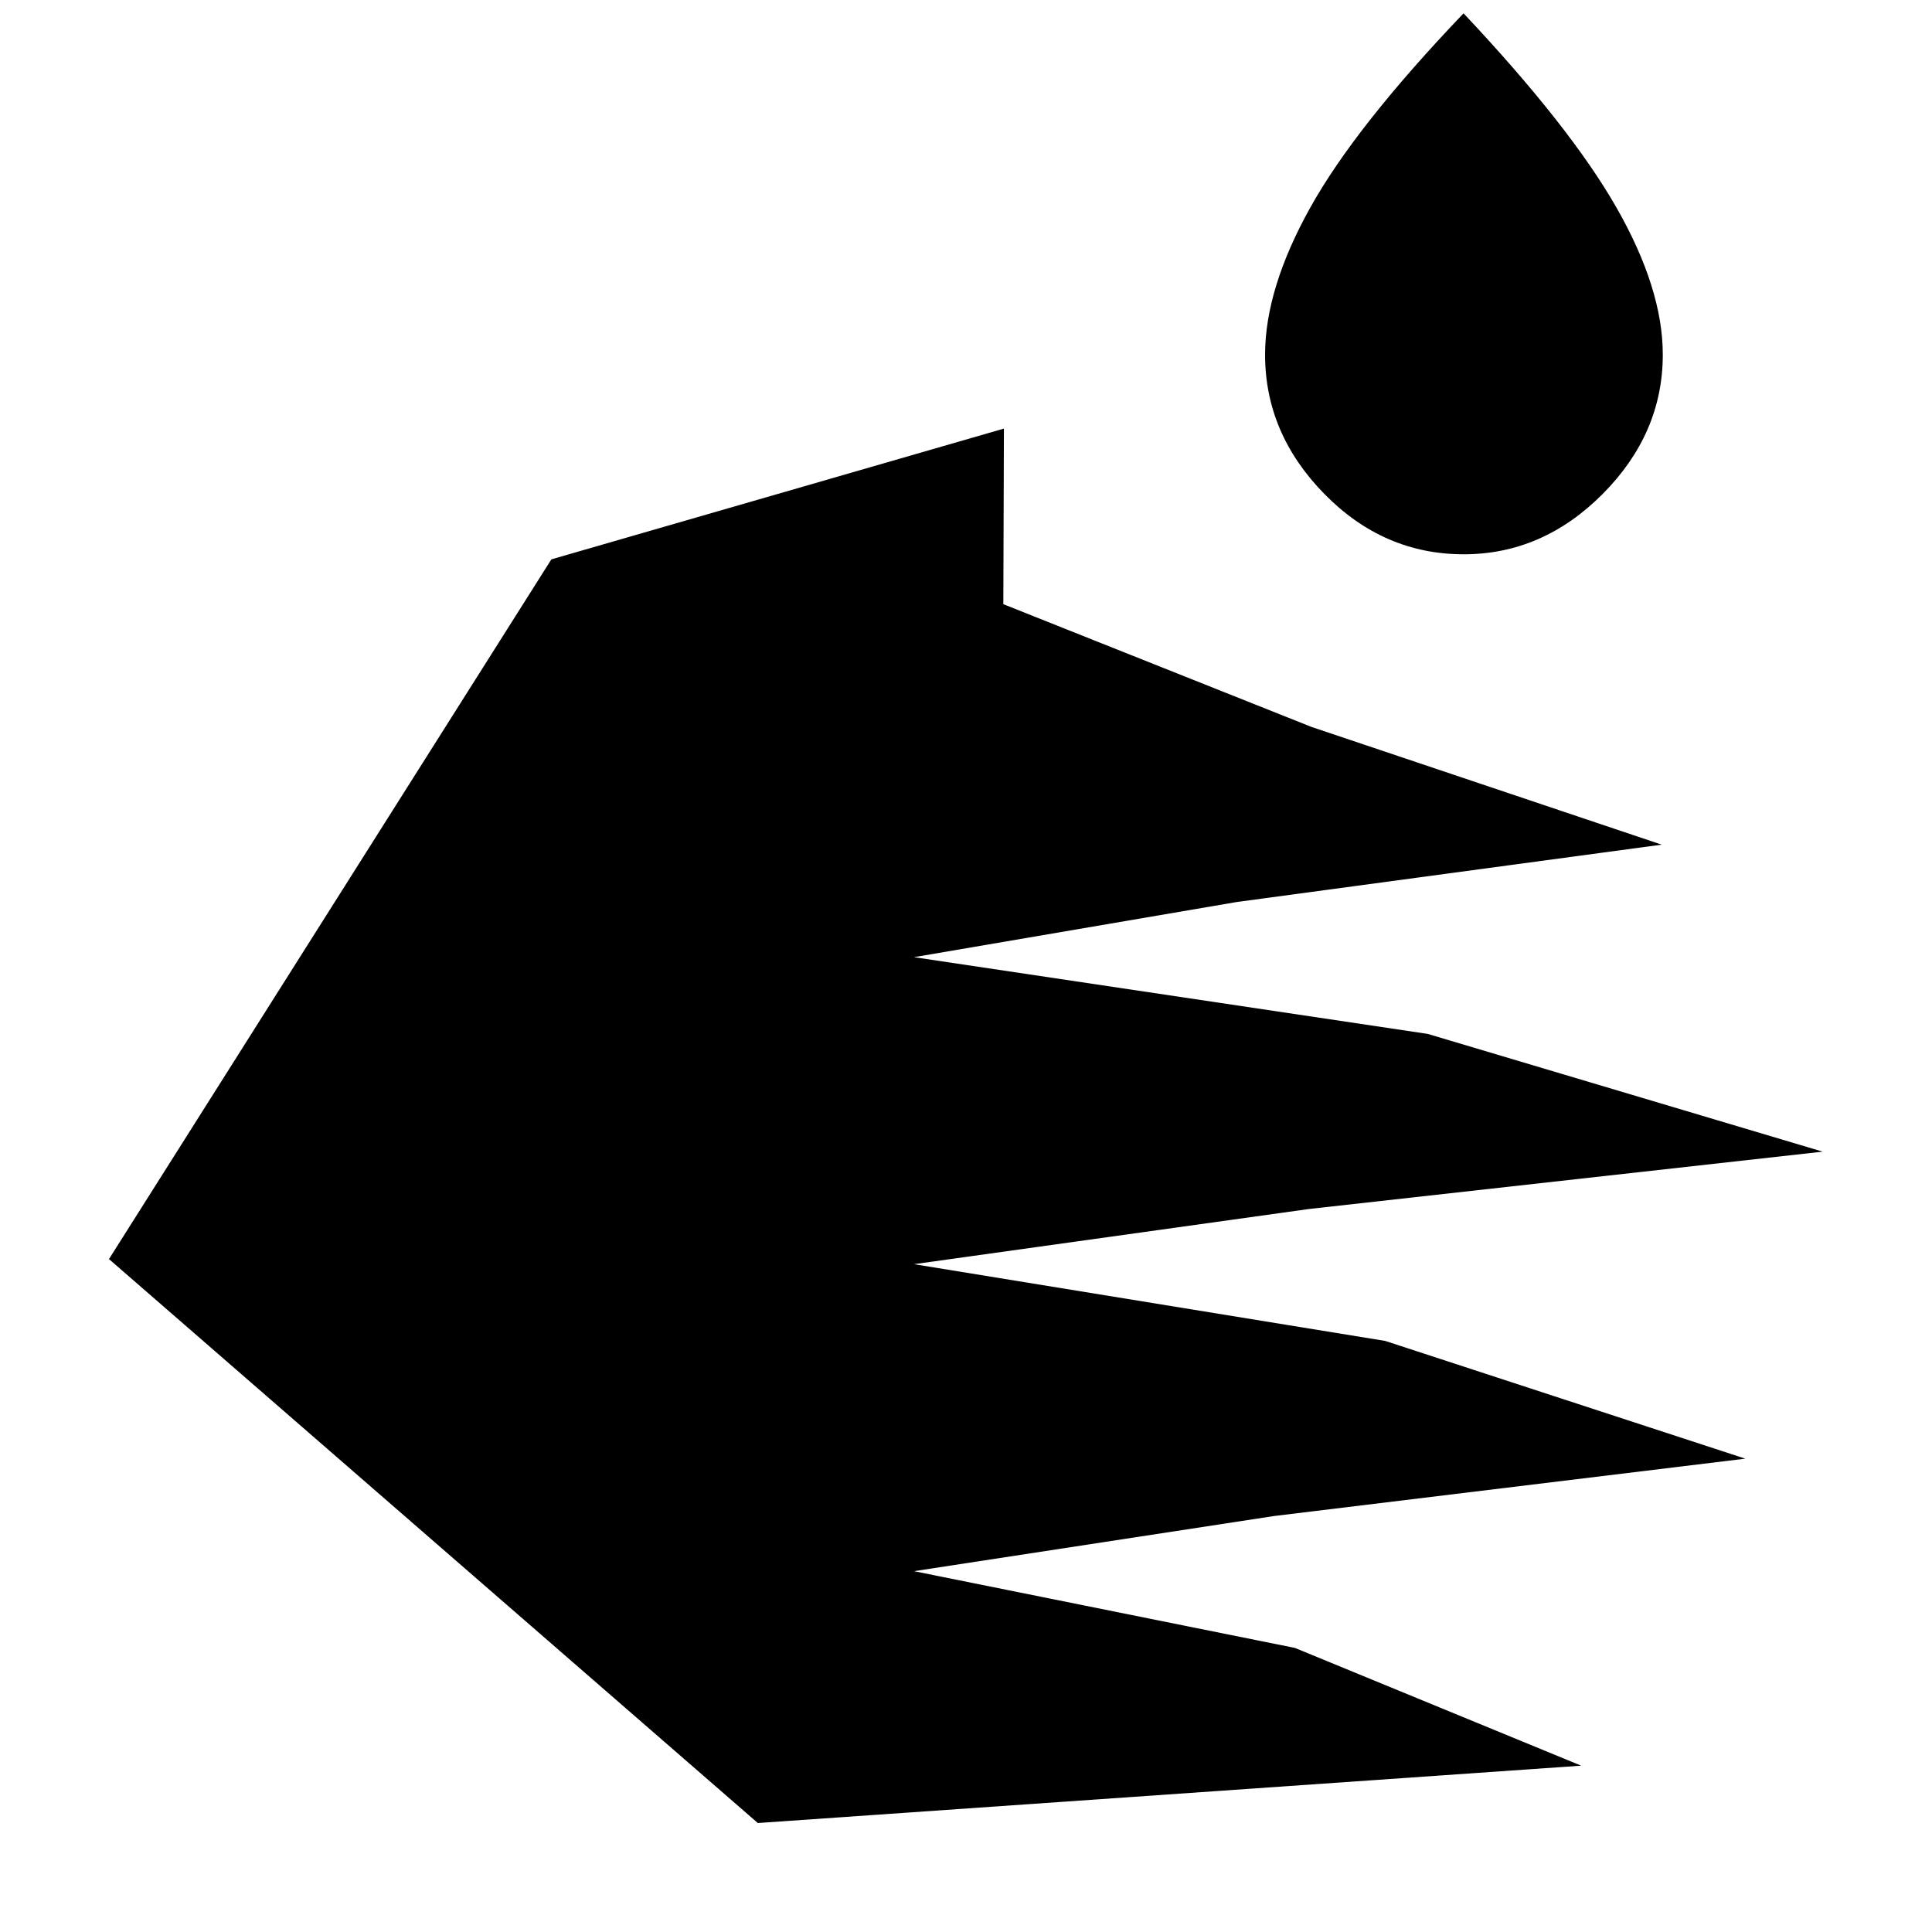 <svg xmlns="http://www.w3.org/2000/svg" height="40" viewBox="0 -960 960 960" width="40"><path d="M376.56-54.15 54.15-334.37l219.82-347.69 224.87-64.98-.29 87.25 153.08 60.98 174.04 58.51-211.1 28.5-160.42 27.41 255.28 38.13 196.24 58.51-255.29 28.5-196.23 27.41 234.13 38.13 178.95 58.51-234.14 28.5-178.94 27.41 189.28 38.13 142.24 58.51-409.11 28.5Zm350.73-630.43q-39.84 0-69.26-30.02t-29.42-69.18q0-32.78 22.47-73.1 22.47-40.32 76.15-96.5 52.97 56.25 75.99 96.54 23.01 40.28 23.01 73.06 0 39.16-29.83 69.18-29.83 30.02-69.11 30.02Z"/></svg>